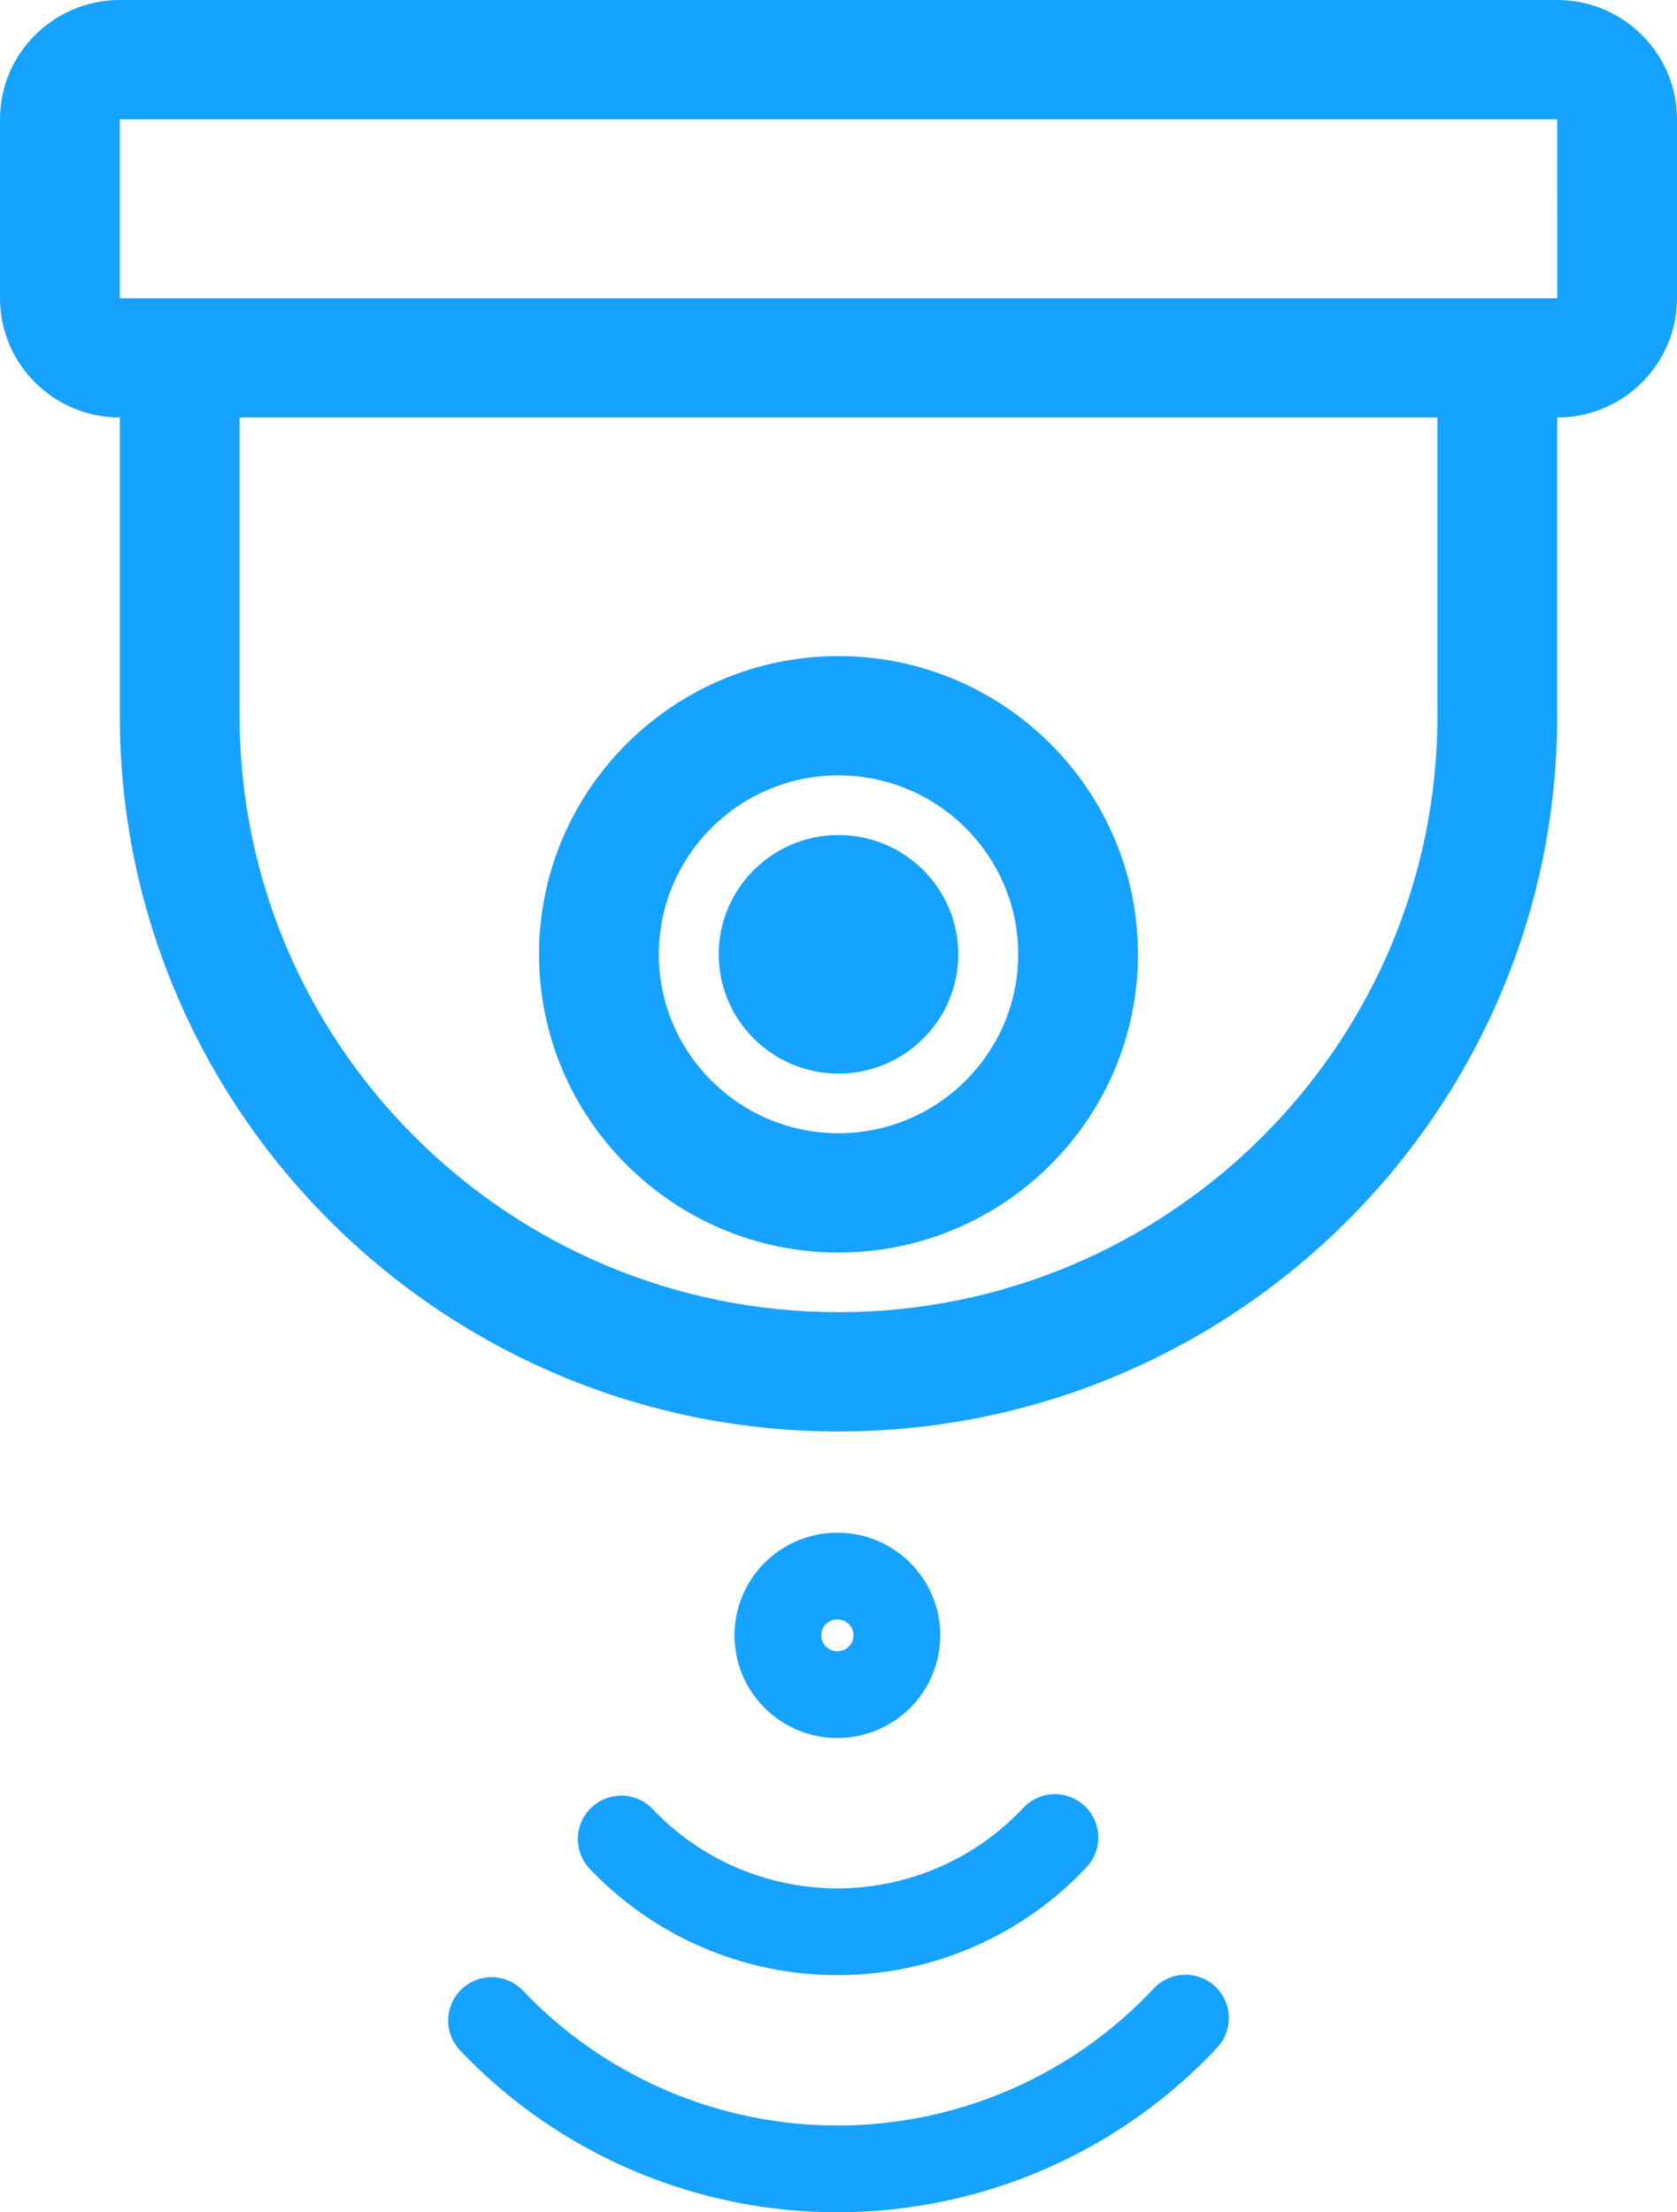 <svg width="116" height="153" viewBox="0 0 116 153" fill="none" xmlns="http://www.w3.org/2000/svg">
<path d="M58 86.625C69.419 86.625 78.714 77.37 78.714 66C78.714 54.63 69.419 45.375 58 45.375C46.581 45.375 37.286 54.63 37.286 66C37.286 77.37 46.581 86.625 58 86.625ZM58 53.625C64.851 53.625 70.429 59.178 70.429 66C70.429 72.822 64.851 78.375 58 78.375C51.149 78.375 45.571 72.822 45.571 66C45.571 59.178 51.149 53.625 58 53.625ZM49.714 66C49.714 61.452 53.432 57.75 58 57.75C62.568 57.75 66.286 61.452 66.286 66C66.286 70.548 62.568 74.25 58 74.25C53.432 74.25 49.714 70.548 49.714 66ZM107.714 0H8.286C3.718 0 0 3.702 0 8.25V20.625C0 25.173 3.718 28.875 8.286 28.875V49.5C8.286 76.798 30.59 99 58 99C85.416 99 107.714 76.798 107.714 49.5V28.875C112.282 28.875 116 25.173 116 20.625V8.25C116 3.702 112.282 0 107.714 0ZM99.429 49.5C99.429 72.244 80.842 90.75 58 90.75C35.158 90.75 16.571 72.244 16.571 49.5V28.875H99.429V49.5ZM103.571 20.625H8.286V8.25H107.714L107.719 20.625H103.571Z" fill="#16A2FF"/>
<path d="M72.969 127.082C71.052 129.13 68.734 130.765 66.158 131.886C63.582 133.007 60.805 133.59 57.994 133.6C55.183 133.609 52.4 133.045 49.816 131.942C47.232 130.839 44.902 129.22 42.971 127.185M82 139.57C78.933 142.847 75.224 145.463 71.102 147.257C66.981 149.051 62.531 149.984 58.033 150C53.535 150.015 49.084 149.112 44.95 147.347C40.816 145.582 37.091 142.996 34 139.74M57.922 109C60.195 109 62.038 110.836 62.038 113.1C62.038 115.364 60.195 117.2 57.922 117.2C55.649 117.2 53.807 115.364 53.807 113.1C53.807 110.836 55.649 109 57.922 109Z" stroke="#16A2FF" stroke-width="6" stroke-linecap="round" stroke-linejoin="round"/>
</svg>
